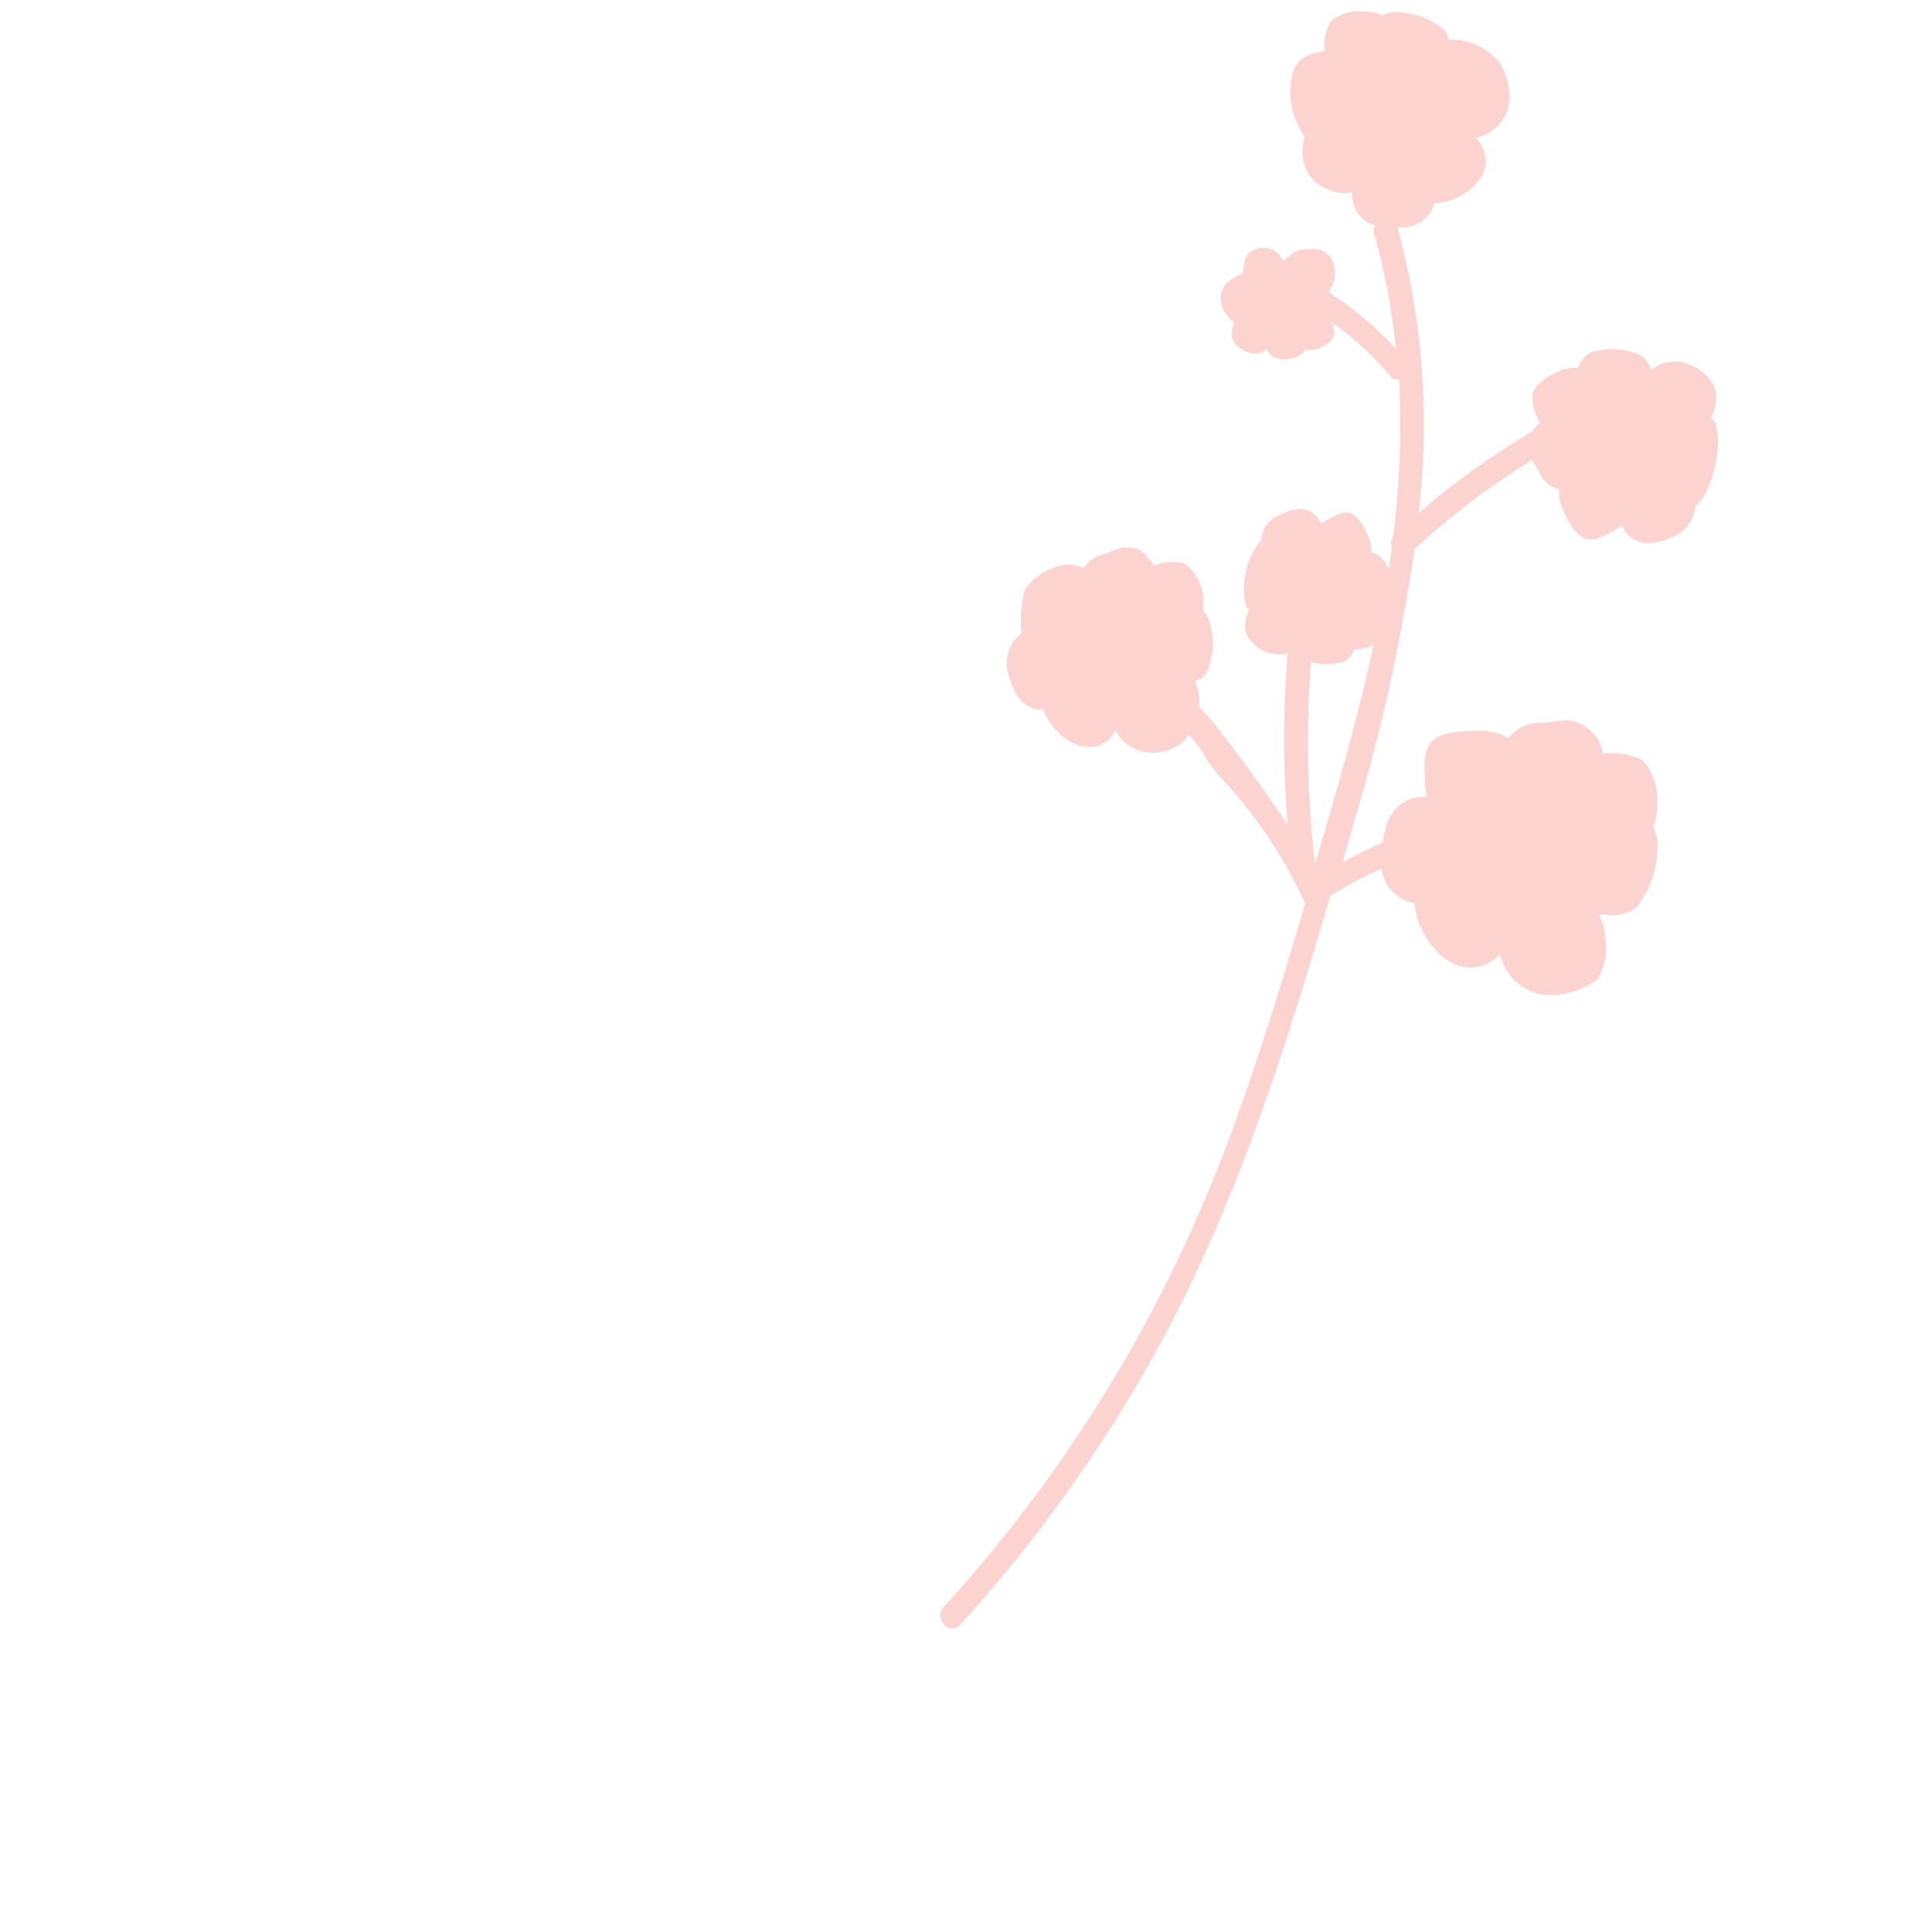 <svg xmlns="http://www.w3.org/2000/svg" viewBox="0 0 113.36 113.36"><g id="Calque_2" data-name="Calque 2"><g id="Calque_1-2" data-name="Calque 1"><rect width="113.36" height="113.36" transform="translate(113.36 113.36) rotate(-180)" style="fill:none"/><path d="M100.62,24.79a.76.76,0,0,0-.23-.29,2.31,2.31,0,0,0,.26-1.66,2.57,2.57,0,0,0-1.58-1.46,2.15,2.15,0,0,0-1.65,0,2.06,2.06,0,0,0-.51.34c-.19-.4-.37-.79-.81-.94a4.35,4.35,0,0,0-2.68-.13,1.47,1.47,0,0,0-.81.94,2.3,2.3,0,0,0-1.15.19c-.64.3-1.38.73-1.54,1.36a2.89,2.89,0,0,0,.44,1.66l0,0a2.29,2.29,0,0,0-.44.5,47.07,47.07,0,0,0-6.68,4.8A44.15,44.15,0,0,0,82,13.34a2,2,0,0,0,2.17-1.43c1.34,0,3-1.13,3-2.44a1.9,1.9,0,0,0-.58-1.38,2.51,2.51,0,0,0,1.91-1.8A3.67,3.67,0,0,0,88,3.68a3.74,3.74,0,0,0-3-1.36,1.09,1.09,0,0,0-.29-.6,4.46,4.46,0,0,0-2.67-1,1.74,1.74,0,0,0-.92.18,2.47,2.47,0,0,0-.89-.21,2.8,2.8,0,0,0-2.16.54A3.06,3.06,0,0,0,77.72,3c-.94.12-1.77.52-1.9,1.43a4.58,4.58,0,0,0,0,2A5.28,5.28,0,0,0,76.55,8a2.82,2.82,0,0,0-.1.58,2.48,2.48,0,0,0,.62,2,3,3,0,0,0,1.72.76,2.09,2.09,0,0,0,.56-.06s0,0,0,.07a1.81,1.81,0,0,0,1.35,1.88.6.6,0,0,0-.06.53,38.4,38.4,0,0,1,1.26,6.7A19.49,19.49,0,0,0,78,17.18l0-.05L78,17.05a1.78,1.78,0,0,0,.32-1.13,1.28,1.28,0,0,0-1.43-1.31c-1.08,0-1.22.48-1.61.7a1.25,1.25,0,0,0-1.73-.64c-.5.2-.63.92-.61,1.37-1.57.56-1.44,1.65-1.11,2.22a1.76,1.76,0,0,0,.61.67,1.29,1.29,0,0,0-.15.92,1.46,1.46,0,0,0,.89.81,1.22,1.22,0,0,0,.92,0,1.18,1.18,0,0,0,.25-.19.72.72,0,0,0,.48.52,1.84,1.84,0,0,0,1.33-.08,1.35,1.35,0,0,0,.44-.41,1.23,1.23,0,0,0,.82-.07c.36-.17.77-.41.86-.76a1.28,1.28,0,0,0-.19-.8,18.29,18.29,0,0,1,3.49,3.21.61.61,0,0,0,.51.2,51.44,51.44,0,0,1-.35,9.2.6.6,0,0,0-.08.57c0,.37-.09.75-.15,1.12,0,.08,0,.16,0,.24l-.13-.22a1.31,1.31,0,0,0-.92-.78,1.83,1.83,0,0,0-.16-.91c-.23-.5-.6-1.27-1.1-1.4s-.94.22-1.35.41a1.63,1.63,0,0,0-.35.23s0,0,0-.05c-.42-.91-1.35-1-2.25-.54A1.7,1.7,0,0,0,74,31.68a4.53,4.53,0,0,0-.89,3.87.61.61,0,0,0,.2.24,1.8,1.8,0,0,0-.22,1.31,2.11,2.11,0,0,0,1.26,1.17,1.9,1.9,0,0,0,1.2.06,62.45,62.45,0,0,0,0,10.05c-1.57-2.29-2.79-4-4.31-5.92v0c-.31-.4-.53-.59-.89-1a2.16,2.16,0,0,0-.09-1.07,1.53,1.53,0,0,0-.17-.41,1.25,1.25,0,0,0,.73-.53A4.4,4.4,0,0,0,71,36.62a1.69,1.69,0,0,0-.42-.81,2.24,2.24,0,0,0,0-.89,2.73,2.73,0,0,0-1.08-1.86,3,3,0,0,0-1.8.12l0,0a2.51,2.51,0,0,0-.43-.57,1.21,1.21,0,0,0-.92-.47,1.68,1.68,0,0,0-.55,0c-.08,0-1,.38-1.09.4a1.72,1.72,0,0,0-1.13.8,2,2,0,0,0-1.36-.17,3.74,3.74,0,0,0-2.07,1.4,7,7,0,0,0-.22,2.61,2.17,2.17,0,0,0-.71,2.54c.28,1.14,1,2,2,1.9.39,1.24,1.87,2.48,3.1,2.17a1.84,1.84,0,0,0,1.13-.92,2.42,2.42,0,0,0,2.19,1.29,2.59,2.59,0,0,0,2-.88l.08-.2a9.22,9.22,0,0,1,.86,1.1,8.76,8.76,0,0,0,1,1.4,26.85,26.85,0,0,1,5,7.44.05.05,0,0,0,0,0c-1.3,4.41-2.64,8.81-4.22,13.13A84.46,84.46,0,0,1,55.36,94.31c-.62.69.4,1.7,1,1a85.15,85.15,0,0,0,11-15.17c4.91-8.63,7.92-18.1,10.7-27.59a27.24,27.24,0,0,1,3-1.58A2.38,2.38,0,0,0,83,53c.1,1.72,1.6,3.78,3.29,3.78A2.47,2.47,0,0,0,88,56a3.2,3.2,0,0,0,2.41,2.35,4.7,4.7,0,0,0,3.31-.87,3.35,3.35,0,0,0,.48-2.32,3,3,0,0,0-.4-1.5l.36,0a2.38,2.38,0,0,0,1.9-.46,5.83,5.83,0,0,0,1.19-3.48A2.34,2.34,0,0,0,97,48.52a3.14,3.14,0,0,0,.22-1.15,3.6,3.6,0,0,0-.8-2.74,4,4,0,0,0-2.35-.42h0a2.41,2.41,0,0,0-2.11-1.95c-.11,0-1.42.16-1.53.16a2.24,2.24,0,0,0-1.92.89,3,3,0,0,0-1.55-.43c-1,0-2.46,0-3,.69s-.34,1.67-.34,2.45a3,3,0,0,0,.1.72h-.09c-1.58,0-2.36,1.18-2.49,2.7-.81.35-1.59.74-2.37,1.16.27-.93.54-1.85.8-2.77A109.26,109.26,0,0,0,83,32.21,45.24,45.24,0,0,1,89.89,27c.16.26.41.66.43.71a1.64,1.64,0,0,0,1.16,1,2.34,2.34,0,0,0,.2,1.15c.29.62.76,1.59,1.38,1.76s1.19-.28,1.7-.52a2.16,2.16,0,0,0,.43-.29l0,.07c.53,1.13,1.69,1.2,2.83.67a2.15,2.15,0,0,0,1.46-1.85C100.53,28.89,101.12,25.86,100.62,24.79ZM77.35,50.05c-.06.22-.13.43-.19.64a62.68,62.68,0,0,1-.24-11.86,3.1,3.1,0,0,0,1.9,0,1.18,1.18,0,0,0,.65-.74,1.75,1.75,0,0,0,.92-.16l.2-.1C79.7,42,78.54,46,77.35,50.05Z" style="fill:#fcd3cf"/></g></g></svg>